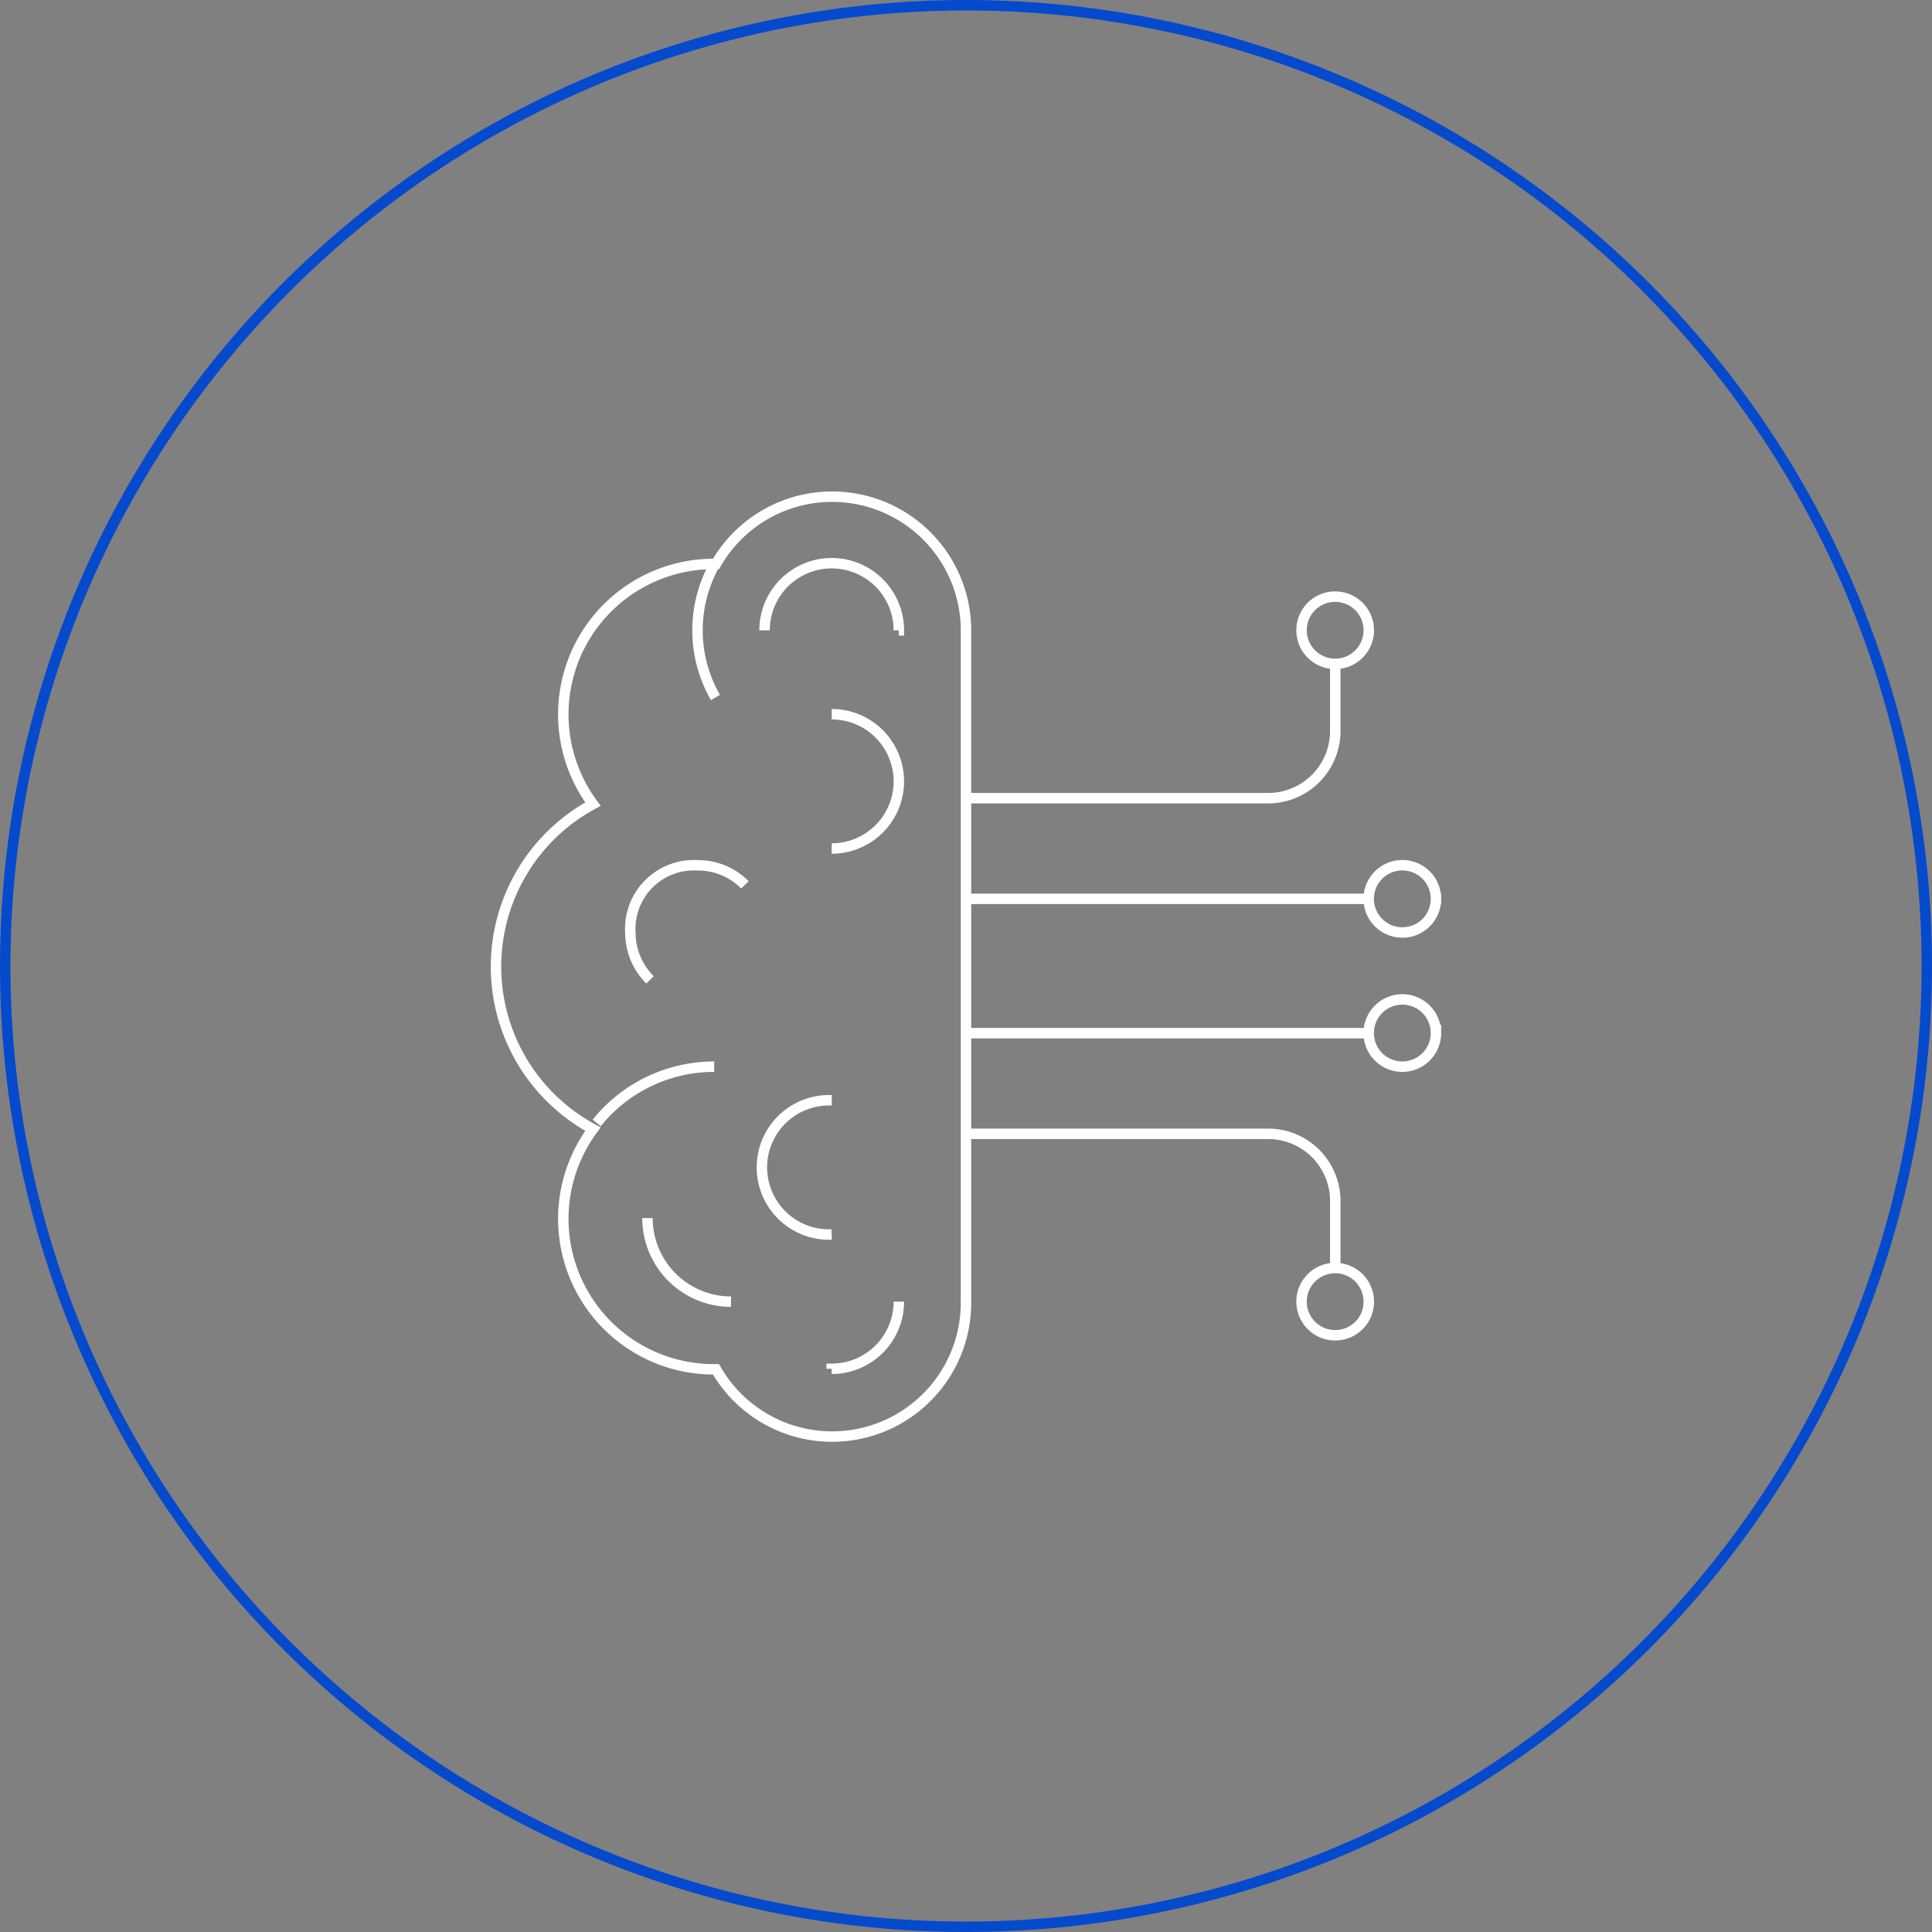 <svg viewBox="0 0 185 185" xmlns="http://www.w3.org/2000/svg"><rect x="0" y="0" width="185" height="185" fill="#808080" stroke="none"/><path d="m92.5 1a91.5 91.5 0 1 1 -91.5 91.5 91.61 91.61 0 0 1 91.5-91.5m0-1a92.5 92.5 0 1 0 92.5 92.5 92.5 92.5 0 0 0 -92.5-92.5z" fill="#054acc"/><path d="m70 124.64a8 8 0 0 1 -8-8m24.07-56.28a6.43 6.43 0 1 0 -12.86 0m6.43 20.89a6.43 6.43 0 0 0 0-12.86m-8.31 16.34a6.3 6.3 0 0 0 -4.54-1.87 6.09 6.09 0 0 0 -6.43 6.43 6.43 6.43 0 0 0 1.88 4.54m17.4 11.53a6.43 6.43 0 1 0 0 12.85m0 12.86a6.43 6.43 0 0 0 6.43-6.43m6.43-48.21h28.93a6.43 6.43 0 0 0 6.43-6.43v-6.43m0 57.86v-6.43a6.43 6.43 0 0 0 -6.43-6.43h-28.93m0-22.5h38.57m0-25.71a3.22 3.22 0 1 0 -3.21 3.21 3.22 3.22 0 0 0 3.21-3.21zm0 64.28a3.22 3.22 0 1 0 -3.21 3.22 3.21 3.21 0 0 0 3.21-3.22zm6.43-38.57a3.22 3.22 0 1 0 -3.21 3.22 3.21 3.21 0 0 0 3.21-3.22zm-45 12.86h38.57m6.43 0a3.22 3.22 0 1 0 -3.21 3.21 3.22 3.22 0 0 0 3.21-3.21zm-45-38.57a12.82 12.82 0 0 0 -23.94-6.36h-.17a14.41 14.41 0 0 0 -11.61 23 17.68 17.68 0 0 0 0 31.12 14.41 14.41 0 0 0 11.61 23h.17a12.82 12.82 0 0 0 23.94-6.41zm-24.11-6.23a12.9 12.9 0 0 0 .12 12.66m-.12 35.35a14.44 14.44 0 0 0 -11.25 5.38" fill="none" stroke="#fff" stroke-miterlimit="10"/></svg>